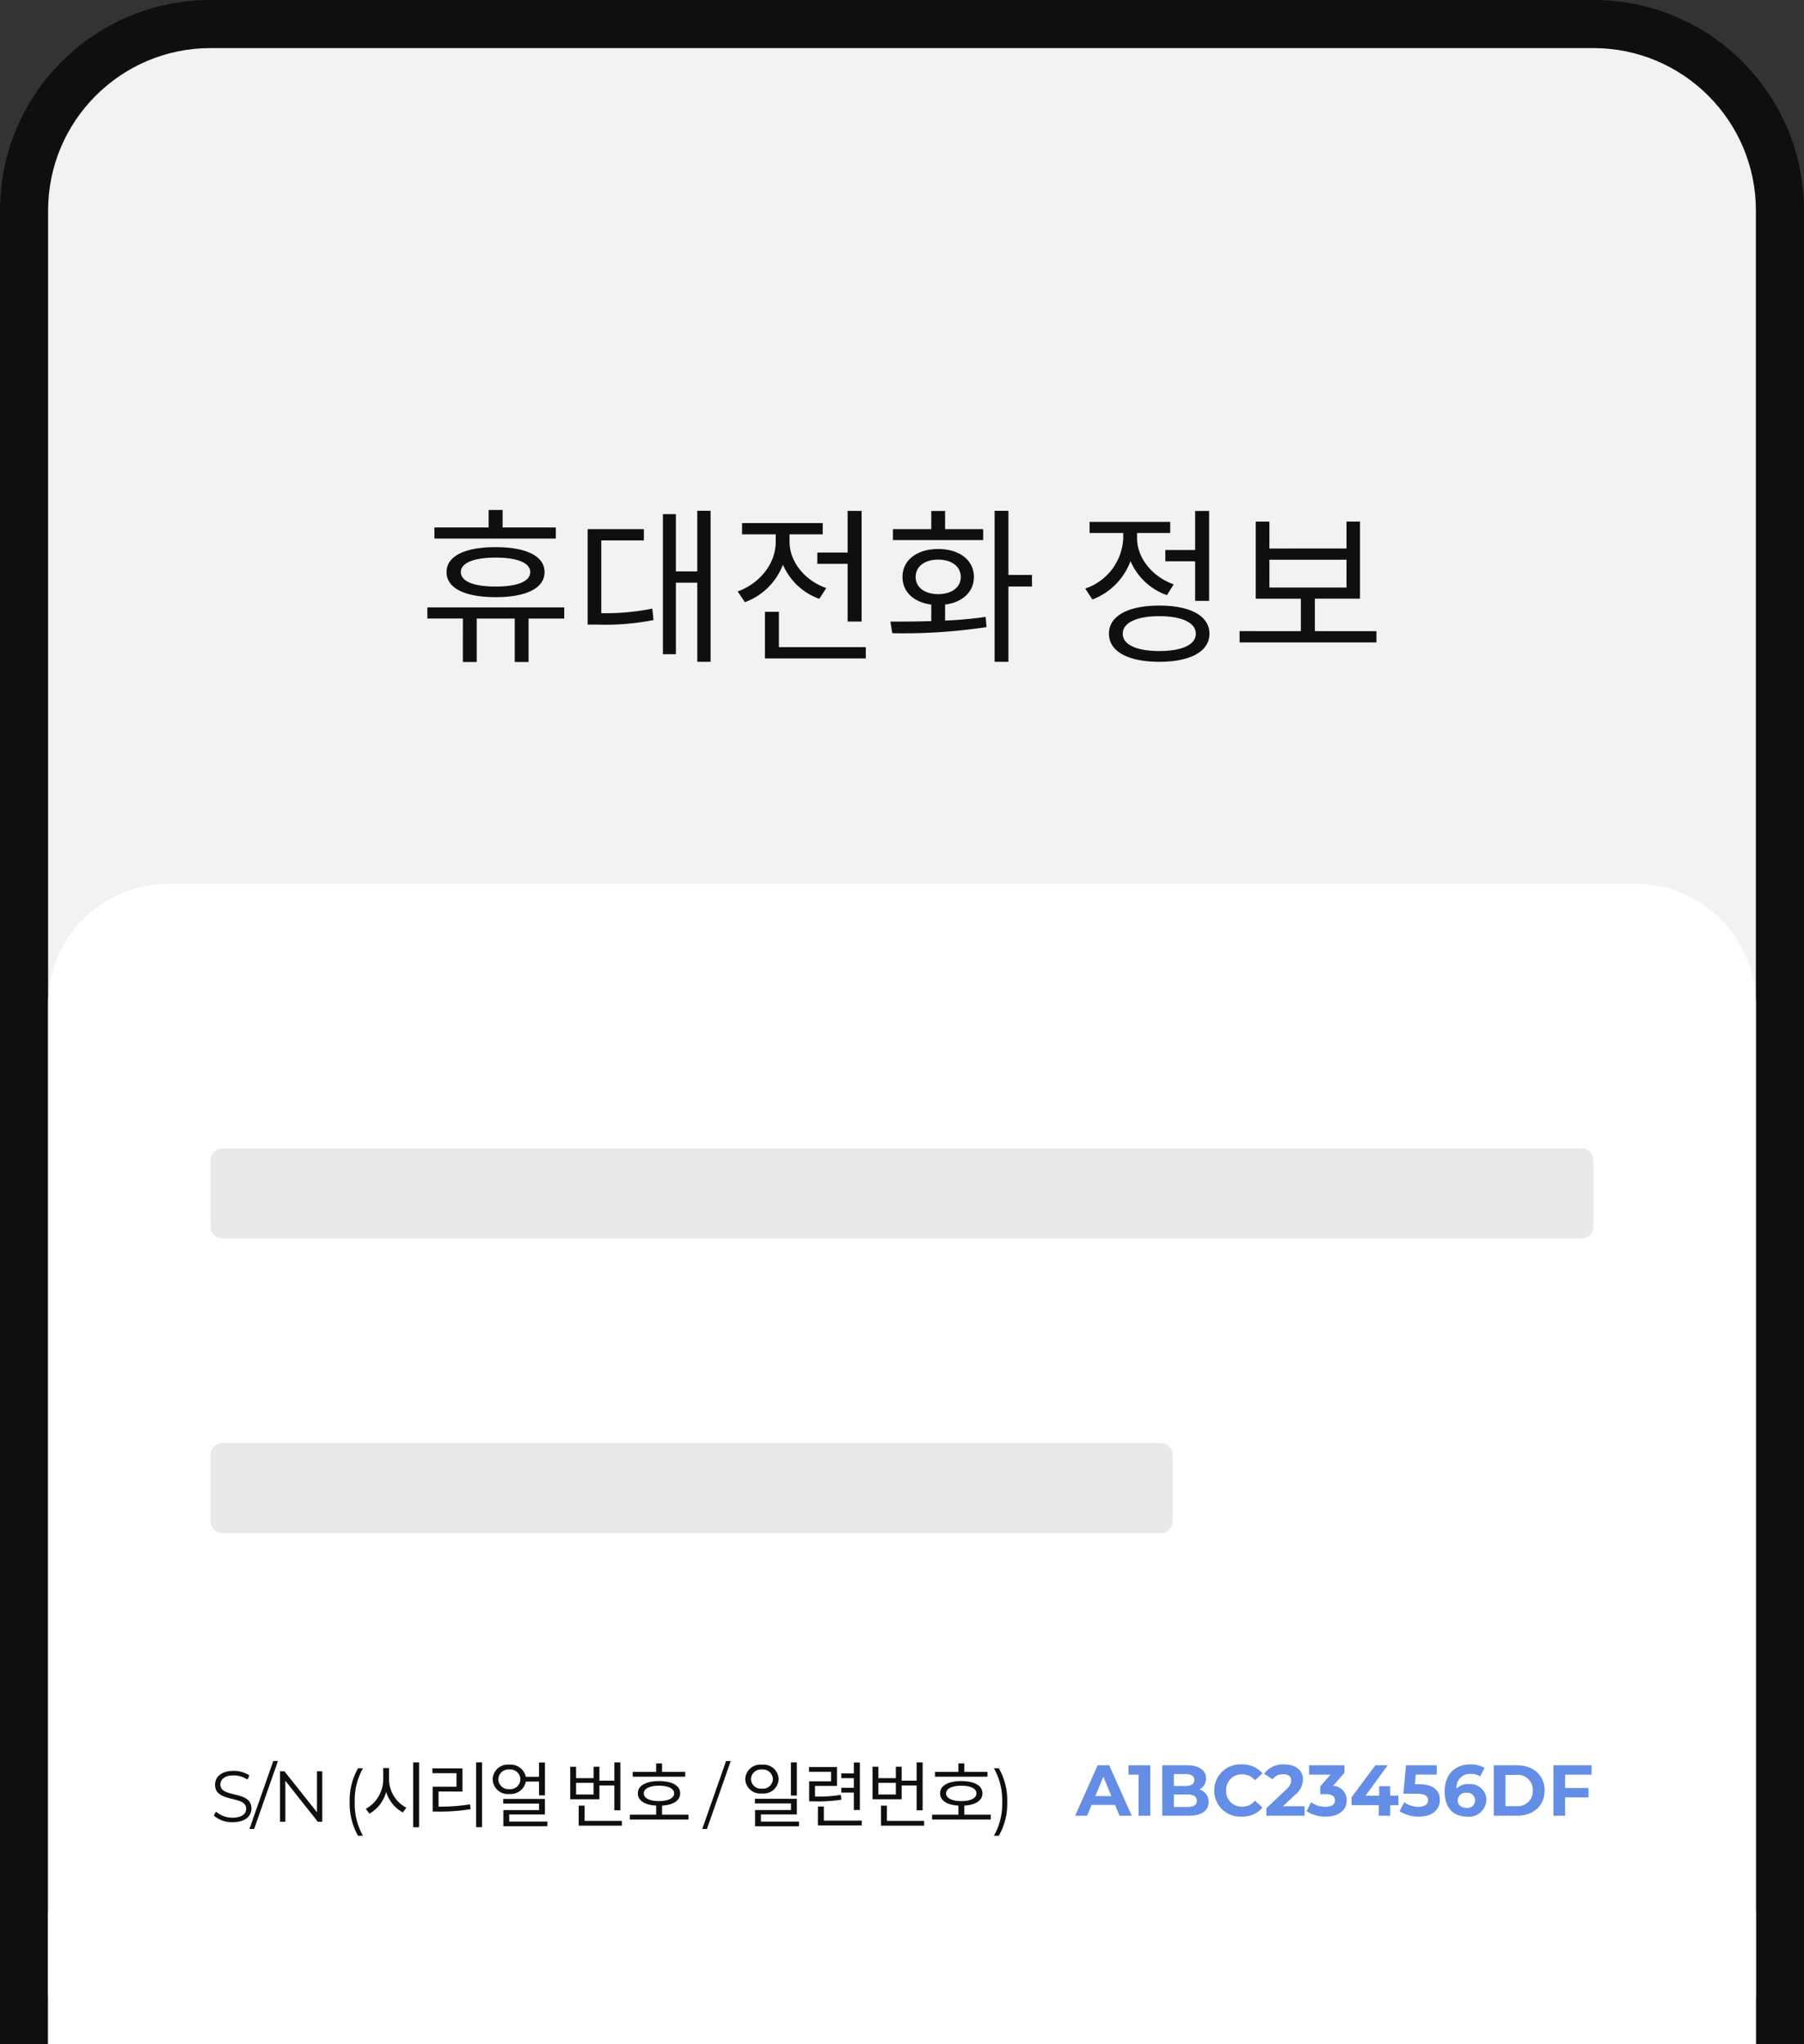 <svg xmlns="http://www.w3.org/2000/svg" width="300" height="340" viewBox="0 0 300 340">
    <rect x="0" y="0" width="300" height="340" fill="#333333" stroke="none"/>
    <defs>
        <style>
            .cls-2{fill:#0f0f0f}.cls-5{fill:#e9e9e9}
        </style>
    </defs>
    <g id="serial-number" transform="translate(-77 -268)">
        <g id="패스_9345" fill="#f2f2f2" stroke="none">
            <path d="M296 336H4V35c0-4.187.82-8.246 2.435-12.065 1.56-3.691 3.796-7.007 6.645-9.855 2.848-2.849 6.164-5.084 9.855-6.645C26.754 4.819 30.813 4 35 4h230c4.187 0 8.246.82 12.065 2.435 3.691 1.56 7.007 3.796 9.855 6.645 2.849 2.848 5.084 6.164 6.645 9.855C295.181 26.754 296 30.813 296 35v301z" transform="translate(77 268)"/>
            <path fill="#0f0f0f" d="M35 8C20.112 8 8 20.112 8 35v297h284V35c0-14.888-12.112-27-27-27H35m0-8h230c19.33 0 35 15.67 35 35v305H0V35C0 15.67 15.67 0 35 0z" transform="translate(77 268)"/>
        </g>
        <path id="패스_9344" d="M-57.568-20.272h-8.848v-2.912h-2.324v2.912h-9.016v1.848h20.188zm-4.256 7.42c0 1.54-2.1 2.408-5.74 2.408-3.668 0-5.8-.868-5.8-2.408 0-1.512 2.128-2.408 5.8-2.408 3.64 0 5.74.896 5.74 2.408zm-13.916 0c0 2.688 3.052 4.172 8.176 4.172 5.068 0 8.12-1.484 8.12-4.172 0-2.66-3.052-4.144-8.12-4.144-5.124-.004-8.176 1.484-8.176 4.144zm19.572 5.88h-22.764v1.848h5.908V2.1h2.3v-7.224h6.324V2.1h2.3v-7.224h5.936zm6.16-11.144h7.084v-1.876h-9.352v15.876h1.652a41.238 41.238 0 0 0 9.3-.756l-.2-1.9a39.5 39.5 0 0 1-8.484.756zm15.96-4.928v10.08H-37.6v-9.52h-2.16V.812h2.16v-11.9h3.556v13.16h2.212v-25.116zm19.964 6.944v1.876h5.04v9.6h2.324v-18.4h-2.324v6.924zm1.484 5.908c-3.64-1.288-6.1-4.424-6.1-7.7v-1.232h5.516V-21H-26.6v1.876h5.6v1.26c0 3.556-2.6 6.888-6.328 8.232l1.2 1.792a10.719 10.719 0 0 0 6.328-6.244A10.362 10.362 0 0 0-13.748-8.4zm-7.868 9.828v-5.88h-2.324v7.756H-6.02V-.364zM13.5-19.992H7.168v-3.024h-2.3v3.024h-6.38v1.82H13.5zM2.268-12.04c0-1.736 1.512-2.884 3.752-2.884s3.752 1.148 3.752 2.884S8.26-9.184 6.02-9.184 2.268-10.3 2.268-12.04zm4.9 4.592c2.884-.364 4.788-2.1 4.788-4.592 0-2.828-2.436-4.648-5.936-4.648S.084-14.868.084-12.04c0 2.492 1.9 4.228 4.788 4.592V-4.7c-2.436.084-4.788.084-6.8.084l.308 1.932A92.7 92.7 0 0 0 14.056-3.7l-.14-1.7a65.652 65.652 0 0 1-6.748.616zm14.448-4.928H17.7v-10.668h-2.3V2.072h2.3v-12.516h3.92zm22.176-4.144v1.876h4.956v6.58h2.324v-14.952h-2.324v6.5zm1.4 5.712c-3.64-1.288-6.1-4.452-6.1-7.672v-.868H44.6V-21.2H31.192v1.848h5.6v.868a9.258 9.258 0 0 1-6.328 8.372l1.2 1.82A10.869 10.869 0 0 0 38-14.672a10.318 10.318 0 0 0 6.048 5.656zM42.784.28C39 .28 36.708-.784 36.708-2.6S39-5.516 42.784-5.516 48.86-4.424 48.86-2.6 46.564.28 42.784.28zm0-7.56c-5.152 0-8.372 1.708-8.372 4.676s3.22 4.676 8.372 4.676S51.128.364 51.128-2.6s-3.192-4.68-8.344-4.68zM61.1-14.9h12.82v4.62H61.1zm7.56 11.872v-5.4h7.5v-12.824h-2.24v4.48H61.1v-4.48h-2.272v12.824h7.5v5.4H56.14v1.876H78.9v-1.872z" class="cls-2" transform="translate(227 376)"/>
        <path id="패스_9343" fill="#f2f2f2" d="M0 0h284v22H0z" transform="translate(85 586)"/>
        <path id="패스_9342" fill="#fff" d="M20 0h244a20 20 0 0 1 20 20v173H0V20A20 20 0 0 1 20 0z" transform="translate(85 415)"/>
        <path id="패스_9341" d="M2 0h226a2 2 0 0 1 2 2v11a2 2 0 0 1-2 2H2a2 2 0 0 1-2-2V2a2 2 0 0 1 2-2z" class="cls-5" transform="translate(112 459)"/>
        <path id="패스_9340" d="M2 0h156a2 2 0 0 1 2 2v11a2 2 0 0 1-2 2H2a2 2 0 0 1-2-2V2a2 2 0 0 1 2-2z" class="cls-5" transform="translate(112 508)"/>
        <path id="패스_9339" fill="#648de5" d="M-78.828 0h2.04l-3.756-8.4h-1.92L-86.208 0h1.992l.744-1.8h3.9zm-4.02-3.276l1.332-3.216 1.332 3.216zM-77.34-8.4v1.56h1.68V0h1.944v-8.4zm11.784 4.032a2.019 2.019 0 0 0 1.116-1.848c0-1.308-1.08-2.184-3.18-2.184h-4.1V0h4.344c2.208 0 3.36-.84 3.36-2.292a2.074 2.074 0 0 0-1.54-2.076zm-2.3-2.568c.948 0 1.464.324 1.464.984s-.516 1-1.464 1h-1.932v-1.98zm.336 5.472h-2.268V-3.54h2.268c1.008 0 1.548.336 1.548 1.044s-.544 1.032-1.552 1.032zm9 1.608a4.316 4.316 0 0 0 3.468-1.5L-56.3-2.508a2.677 2.677 0 0 1-2.112 1A2.577 2.577 0 0 1-61.1-4.2a2.577 2.577 0 0 1 2.688-2.688A2.7 2.7 0 0 1-56.3-5.9l1.248-1.152a4.337 4.337 0 0 0-3.456-1.488 4.316 4.316 0 0 0-4.564 4.34A4.313 4.313 0 0 0-58.524.144zm6.864-1.728l1.932-1.824a3.352 3.352 0 0 0 1.4-2.652c0-1.524-1.248-2.484-3.12-2.484a3.9 3.9 0 0 0-3.336 1.56l1.416.912a2.054 2.054 0 0 1 1.74-.84c.888 0 1.344.384 1.344 1.044 0 .408-.132.84-.876 1.548L-54.4-1.26V0h6.348v-1.584zm8.34-3.4l1.9-2.16V-8.4H-47.3v1.56h3.576l-1.728 1.956V-3.6h.888c1.1 0 1.572.4 1.572 1.032 0 .684-.6 1.08-1.572 1.08a4.08 4.08 0 0 1-2.4-.756l-.756 1.488a5.776 5.776 0 0 0 3.2.9c2.388 0 3.48-1.3 3.48-2.712a2.386 2.386 0 0 0-2.28-2.412zm10.872 1.632h-1.368V-4.92h-1.836v1.572h-2.256l3.668-5.052h-2.04l-3.96 5.328v1.308h4.524V0h1.9v-1.764h1.368zm3.432-1.9h-.688l.132-1.6h3.5V-8.4h-5.124l-.432 4.728h2.148c1.524 0 1.956.432 1.956 1.092 0 .684-.6 1.092-1.572 1.092a4.043 4.043 0 0 1-2.388-.756l-.768 1.488a5.8 5.8 0 0 0 3.2.9c2.4 0 3.492-1.3 3.492-2.784s-.976-2.604-3.46-2.604zm8.3-.024a2.835 2.835 0 0 0-2.076.744 2.231 2.231 0 0 1 2.364-2.428 2.767 2.767 0 0 1 1.572.42l.72-1.428a4.536 4.536 0 0 0-2.34-.576c-2.532 0-4.284 1.62-4.284 4.524 0 2.712 1.44 4.164 3.756 4.164a2.888 2.888 0 0 0 3.18-2.8 2.664 2.664 0 0 0-2.892-2.612zm-.4 3.96c-.936 0-1.476-.528-1.476-1.248a1.314 1.314 0 0 1 1.452-1.26A1.267 1.267 0 0 1-19.7-2.556a1.256 1.256 0 0 1-1.408 1.248zM-16.584 0h3.816c2.748 0 4.632-1.656 4.632-4.2s-1.884-4.2-4.632-4.2h-3.816zm1.944-1.6v-5.2h1.776A2.507 2.507 0 0 1-10.1-4.2a2.507 2.507 0 0 1-2.76 2.6zM-.324-6.84V-8.4h-6.348V0h1.944v-3.06H-.84v-1.56h-3.888v-2.22z" transform="translate(342 570)"/>
        <path id="패스_9338" d="M3.684.072c2.148 0 3.132-1.056 3.132-2.292 0-3.06-5.172-1.668-5.172-3.972 0-.84.684-1.524 2.22-1.524a4.325 4.325 0 0 1 2.3.7l.3-.708a4.742 4.742 0 0 0-2.6-.744c-2.136 0-3.1 1.068-3.1 2.3 0 3.108 5.172 1.692 5.172 4 0 .828-.684 1.488-2.256 1.488A4.125 4.125 0 0 1 .912-1.7l-.348.68A4.555 4.555 0 0 0 3.684.072zM6.48 1.2h.78l3.96-11.3h-.78zm11.232-9.6v6.816L12.3-8.4h-.732V0h.888v-6.816L17.856 0h.732v-8.4zM24.54 2.328h.816a10.918 10.918 0 0 1-1.368-5.616A10.918 10.918 0 0 1 25.356-8.9h-.816a10.778 10.778 0 0 0-1.392 5.616 10.84 10.84 0 0 0 1.392 5.612zM29.7-8.94h-.972v1.932a5.655 5.655 0 0 1-2.892 4.86l.6.8a5.981 5.981 0 0 0 2.784-3.608 5.845 5.845 0 0 0 2.772 3.408l.588-.792a5.354 5.354 0 0 1-2.88-4.668zm4.008-.936V.912h.984V-9.876zm4.224 4.848H41.9V-8.88h-4.988v.8h4v2.244h-3.96V-1.7h.888a31.235 31.235 0 0 0 5.424-.4l-.1-.8a31.63 31.63 0 0 1-5.232.384zm6.24-4.86V.9h.984V-9.888zm3.7 2.82A1.689 1.689 0 0 1 49.7-8.7a1.689 1.689 0 0 1 1.84 1.632 1.69 1.69 0 0 1-1.84 1.644 1.69 1.69 0 0 1-1.832-1.644zm6.768.384v2.292h.984v-5.472h-.984v2.388h-2.2A2.576 2.576 0 0 0 49.7-9.5a2.516 2.516 0 0 0-2.772 2.436A2.518 2.518 0 0 0 49.7-4.62a2.586 2.586 0 0 0 2.748-2.064zM49.68-.036v-1.176h5.94V-3.8h-6.936v.78h5.964v1.08h-5.94V.744h7.32v-.78zm14.028-4.5H60.8V-6.48h2.9zm.972-1.5h2.484v4.128h1v-7.968h-1v3.036H64.68v-2.316h-.972v1.9H60.8v-1.9h-.972v5.412h4.852zm-2.46 5.88v-2.532h-.984V.648h7.176v-.8zM78.948-8.3H75.1v-1.4h-.984v1.4h-3.9v.8h8.736zM72.06-4.728C72.06-5.52 73.032-6 74.6-6c1.548 0 2.508.48 2.508 1.272s-.96 1.284-2.508 1.284c-1.568 0-2.54-.48-2.54-1.284zm3.04 3.552v-1.512c1.872-.12 3.012-.84 3.012-2.04 0-1.3-1.356-2.04-3.5-2.04-2.184 0-3.54.744-3.54 2.04 0 1.2 1.152 1.932 3.048 2.04v1.512h-4.38v.8h9.756v-.8zM81.78 1.2h.78l3.96-11.3h-.78zM97.512-9.876h-.984v5.52h.984zM89.88-7.092a1.665 1.665 0 0 1 1.824-1.6 1.658 1.658 0 0 1 1.824 1.6A1.657 1.657 0 0 1 91.7-5.508a1.663 1.663 0 0 1-1.82-1.584zm4.608 0a2.508 2.508 0 0 0-2.784-2.4 2.5 2.5 0 0 0-2.772 2.4A2.487 2.487 0 0 0 91.7-4.716a2.5 2.5 0 0 0 2.788-2.376zM91.536-.036v-1.188h5.976v-2.6H90.54v.78h6v1.092h-5.976v2.7h7.308v-.78zm15.456-1.92h1v-7.908h-1v1.812H104.9v.792h2.088v1.608H104.9v.8h2.088zm-2.172-2.52a22.744 22.744 0 0 1-4.284.276v-1.764h3.648v-3.144H99.54v.792h3.66v1.584h-3.636V-3.4h.78a24.514 24.514 0 0 0 4.572-.276zM102-.192v-2.34h-.984V.6h7.3v-.792zm11.976-4.344h-2.9V-6.48h2.9zm.972-1.5h2.484v4.128h1v-7.968h-1v3.036h-2.484v-2.316h-.972v1.9h-2.9v-1.9h-.976v5.412h4.848zm-2.46 5.88v-2.532h-.988V.648h7.176v-.8zM129.216-8.3h-3.852v-1.4h-.984v1.4h-3.9v.8h8.736zm-6.888 3.576c0-.792.972-1.272 2.544-1.272 1.548 0 2.508.48 2.508 1.272s-.96 1.284-2.508 1.284c-1.572-.004-2.544-.484-2.544-1.288zm3.036 3.552v-1.516c1.872-.12 3.012-.84 3.012-2.04 0-1.3-1.356-2.04-3.5-2.04-2.184 0-3.54.744-3.54 2.04 0 1.2 1.152 1.932 3.048 2.04v1.512H120v.8h9.756v-.8zm5.736 3.5a10.726 10.726 0 0 0 1.4-5.616 10.665 10.665 0 0 0-1.4-5.612h-.816a10.807 10.807 0 0 1 1.38 5.616 10.807 10.807 0 0 1-1.38 5.616z" class="cls-2" transform="translate(112 571)"/>
    </g>
</svg>
